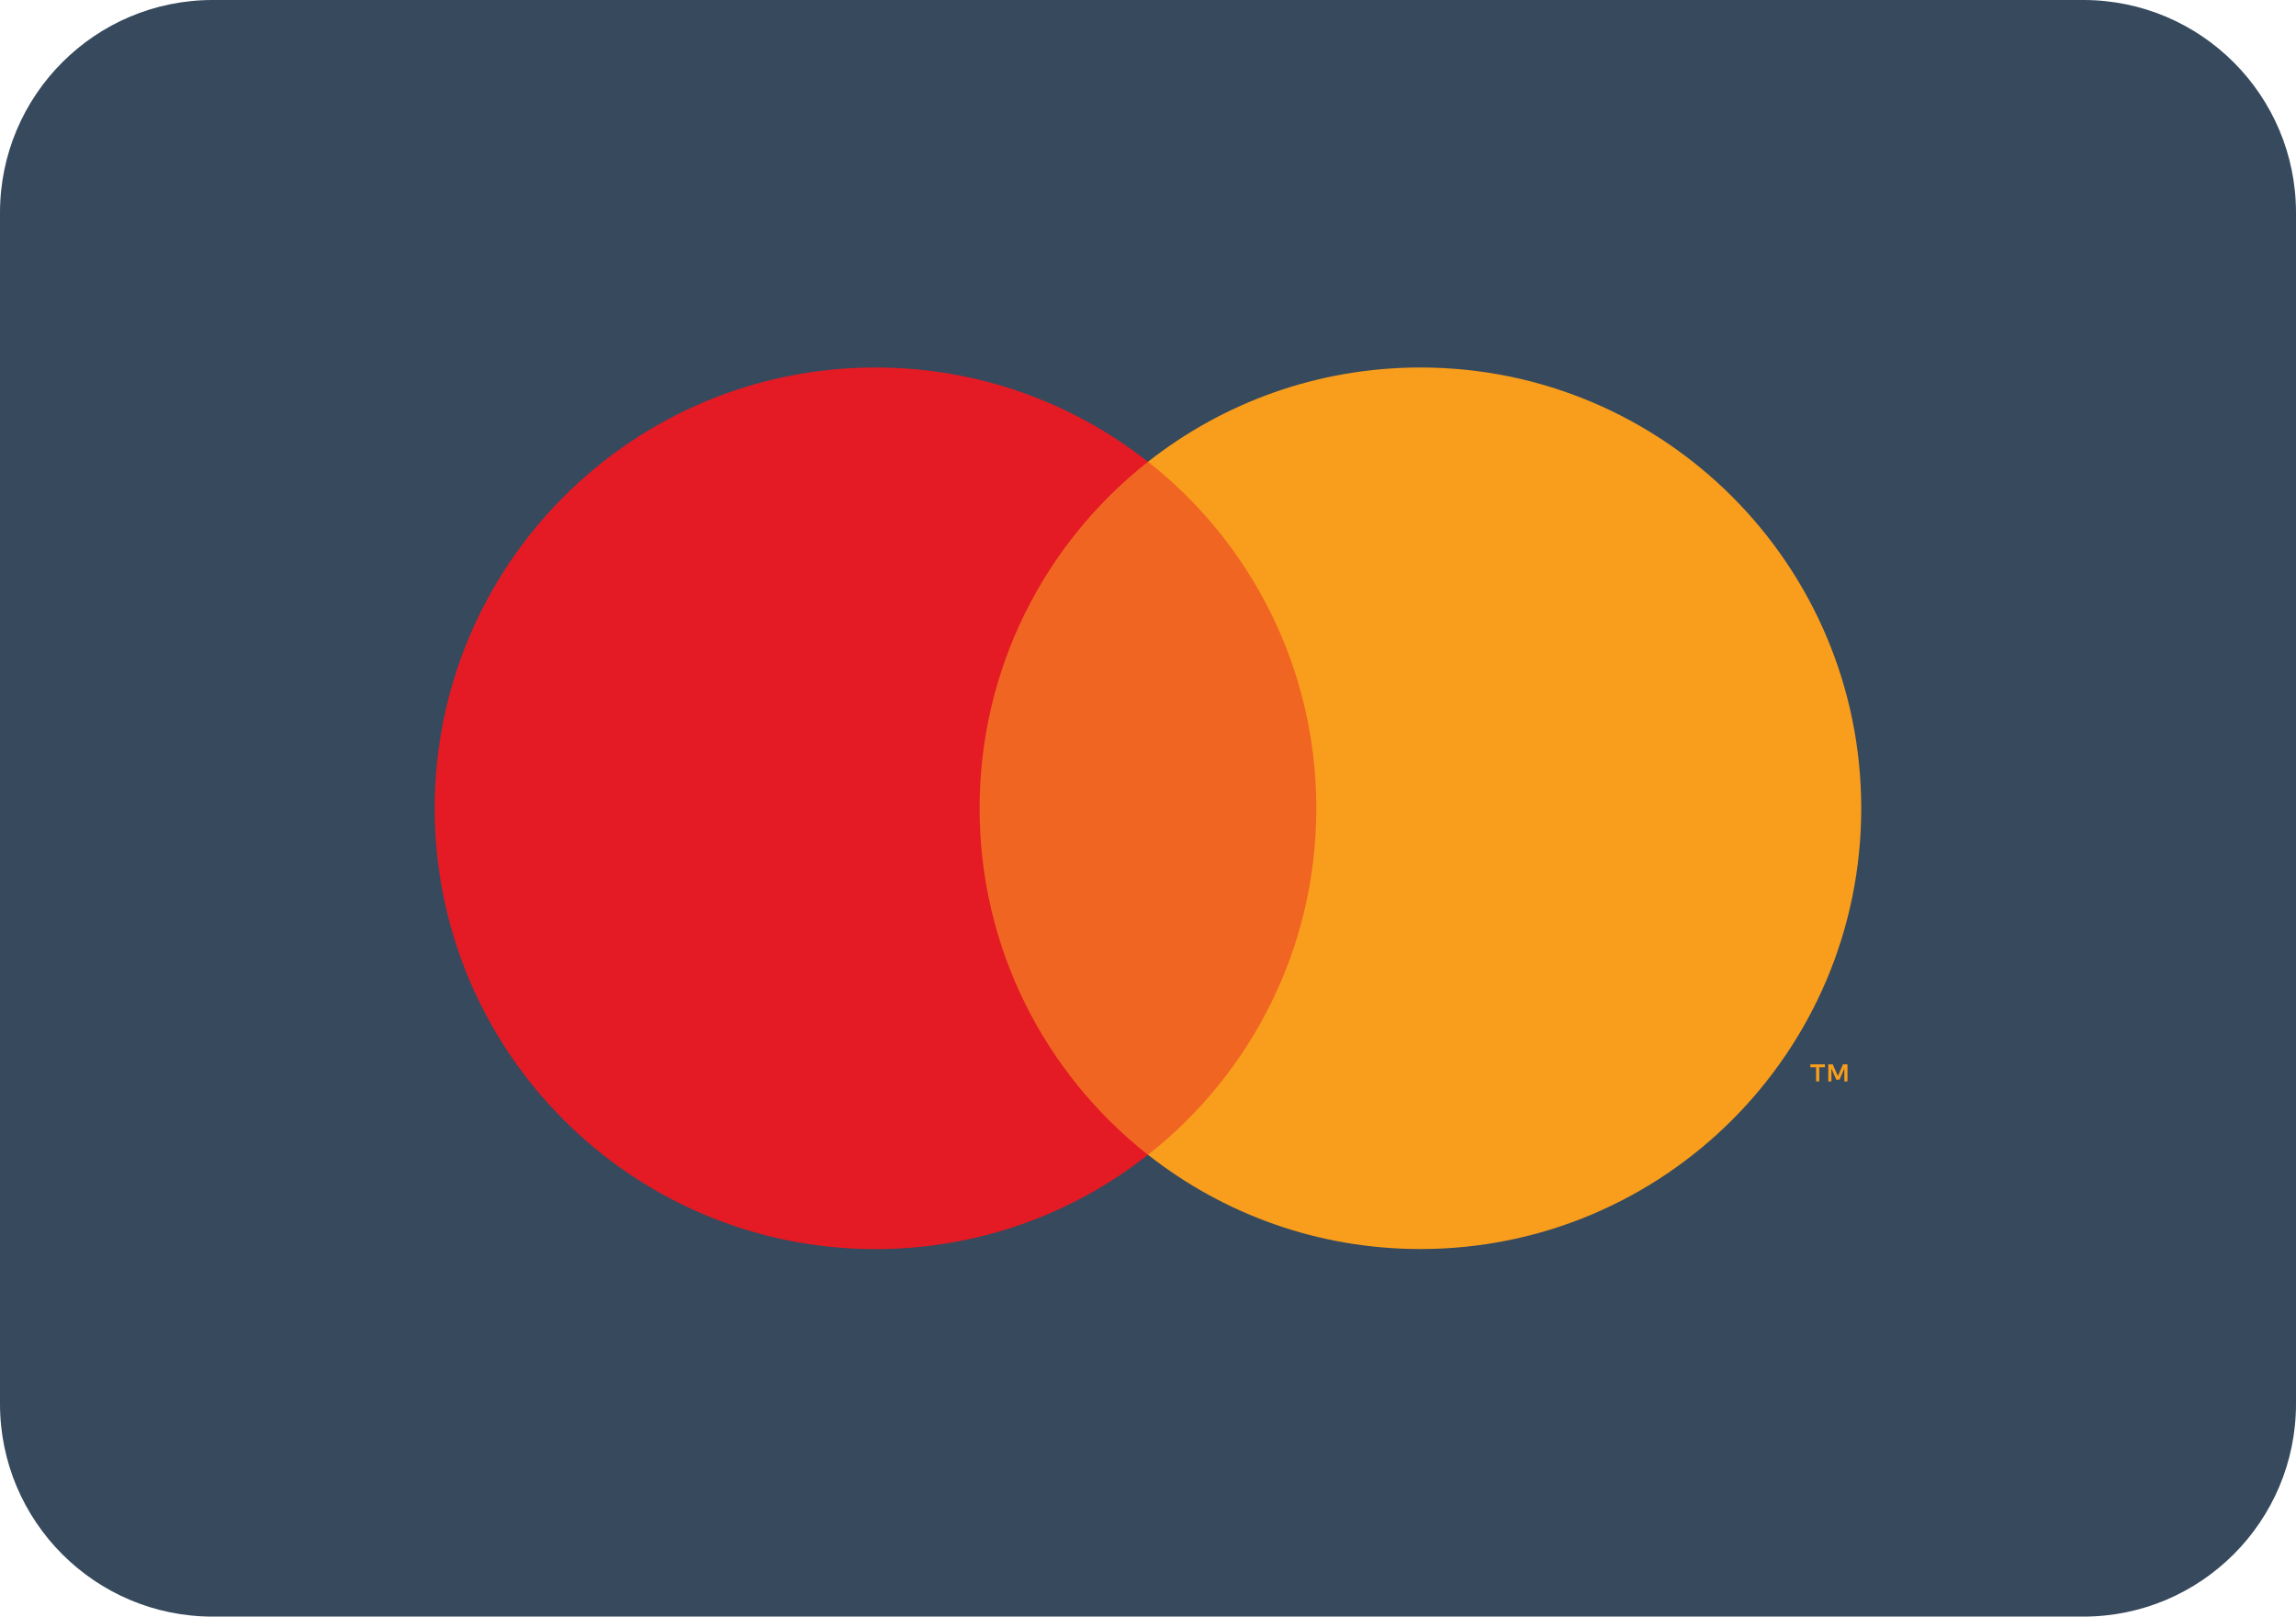<?xml version="1.0" encoding="utf-8"?>
<svg viewBox="1029.94 636.44 322.51 227.12" xmlns="http://www.w3.org/2000/svg">
  <defs>
    <style>
		tspan { white-space:pre }
		.shp0 { display: none;fill: #ffffff } 
		.shp1 { fill: #0066b2 } 
		.shp2 { fill: #36495d } 
		.shp3 { fill: #006fcf } 
		.shp4 { fill: #ffffff } 
		.shp5 { fill: #f9a533 } 
		.shp6 { fill: #f16522 } 
		.shp7 { fill: #e41b24 } 
		.shp8 { fill: #f89e1c } 
		.shp9 { fill: #f7f7f7 } 
	</style>
  </defs>
  <path id="&lt;Path&gt;" class="shp2" d="M 1322.57 863.56 L 1059.82 863.56 C 1043.32 863.56 1029.94 850.18 1029.94 833.67 L 1029.94 666.33 C 1029.94 649.82 1043.32 636.44 1059.82 636.44 L 1322.57 636.44 C 1339.07 636.44 1352.45 649.82 1352.45 666.33 L 1352.45 833.67 C 1352.45 850.18 1339.07 863.56 1322.57 863.56 Z"/>
  <g id="&lt;Group&gt;">
    <path id="&lt;Path&gt;" class="shp6" d="M1218.28 798.68L1164.1 798.68L1164.1 701.32L1218.28 701.32L1218.28 798.68Z"/>
    <path id="&lt;Path&gt;" class="shp7" d="M1167.54 750C1167.54 730.25 1176.79 712.66 1191.19 701.32C1180.66 693.02 1167.37 688.07 1152.92 688.07C1118.72 688.07 1091 715.8 1091 750C1091 784.2 1118.72 811.93 1152.92 811.93C1167.37 811.93 1180.66 806.98 1191.19 798.68C1176.79 787.34 1167.54 769.75 1167.54 750Z"/>
    <path id="&lt;Compound Path&gt;" fill-rule="evenodd" class="shp8" d="M1291.38 750C1291.38 784.2 1263.66 811.92 1229.46 811.92C1215.02 811.92 1201.73 806.97 1191.2 798.68C1205.6 787.34 1214.84 769.75 1214.84 750C1214.84 730.24 1205.6 712.65 1191.2 701.31C1201.73 693.02 1215.02 688.07 1229.46 688.07C1263.66 688.07 1291.38 715.8 1291.38 750ZM1285.04 788.37L1285.04 786.38L1284.23 786.38L1284.23 785.97L1286.28 785.97L1286.28 786.38L1285.48 786.38L1285.48 788.37L1285.04 788.37ZM1289.01 788.37L1289.01 786.55L1288.33 788.12L1287.87 788.12L1287.19 786.56L1287.19 788.37L1286.75 788.37L1286.75 785.97L1287.38 785.97L1288.1 787.62L1288.82 785.97L1289.45 785.97L1289.45 788.37L1289.01 788.37Z"/>
  </g>
</svg>